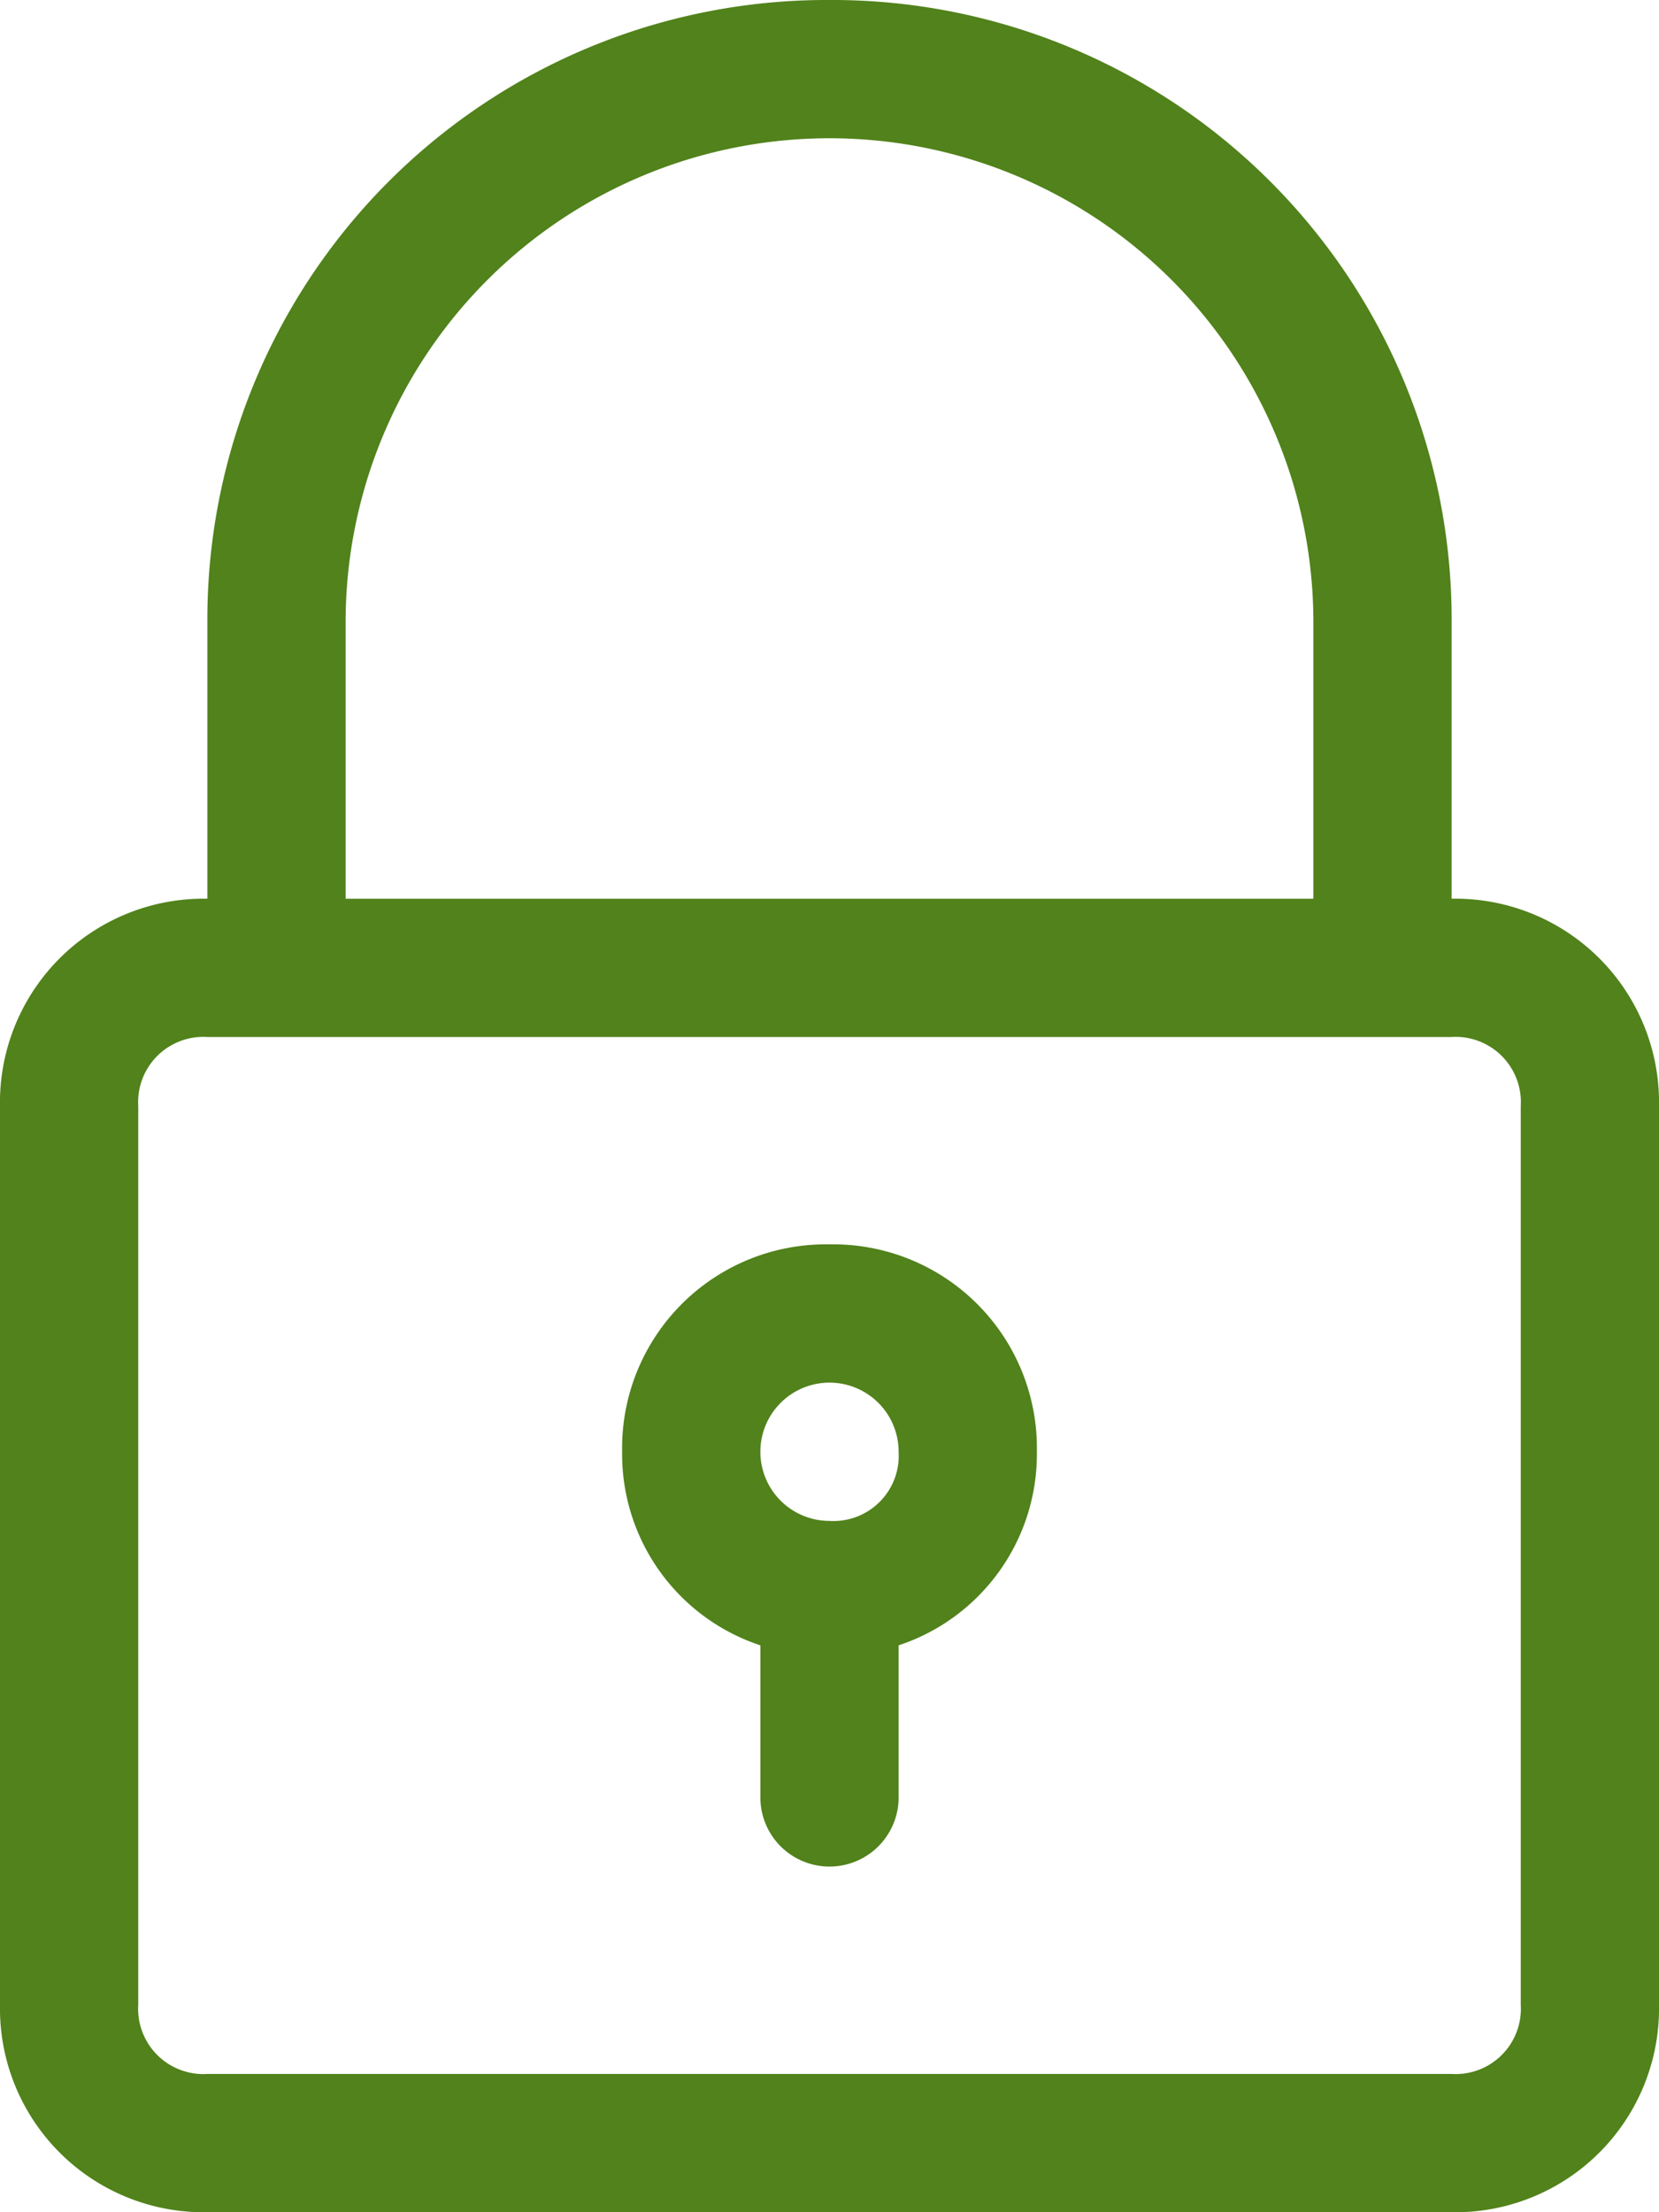 <svg xmlns="http://www.w3.org/2000/svg" width="15" height="20" viewBox="0 0 15 20"><defs><style>.a{fill:#51821b;}</style></defs><g transform="translate(-5 -1)"><path class="a" d="M12.5,1A5.6,5.6,0,0,0,6.875,6.625v2.5A1.842,1.842,0,0,0,5,11v8.125A1.842,1.842,0,0,0,6.875,21h11.25A1.842,1.842,0,0,0,20,19.125V11a1.842,1.842,0,0,0-1.875-1.875v-2.5A5.6,5.6,0,0,0,12.5,1Zm6.25,10v8.125a.59.59,0,0,1-.625.625H6.875a.59.59,0,0,1-.625-.625V11a.59.59,0,0,1,.625-.625h11.25A.59.59,0,0,1,18.75,11ZM8.125,9.125v-2.5a4.375,4.375,0,0,1,8.75,0v2.5Z"/><path class="a" d="M15.875,19A1.842,1.842,0,0,0,14,20.875a1.821,1.821,0,0,0,1.25,1.75V24a.625.625,0,0,0,1.25,0V22.625a1.821,1.821,0,0,0,1.25-1.75A1.842,1.842,0,0,0,15.875,19Zm0,2.5a.625.625,0,1,1,.625-.625A.59.59,0,0,1,15.875,21.5Z" transform="translate(-3.375 -6.75)"/></g></svg>